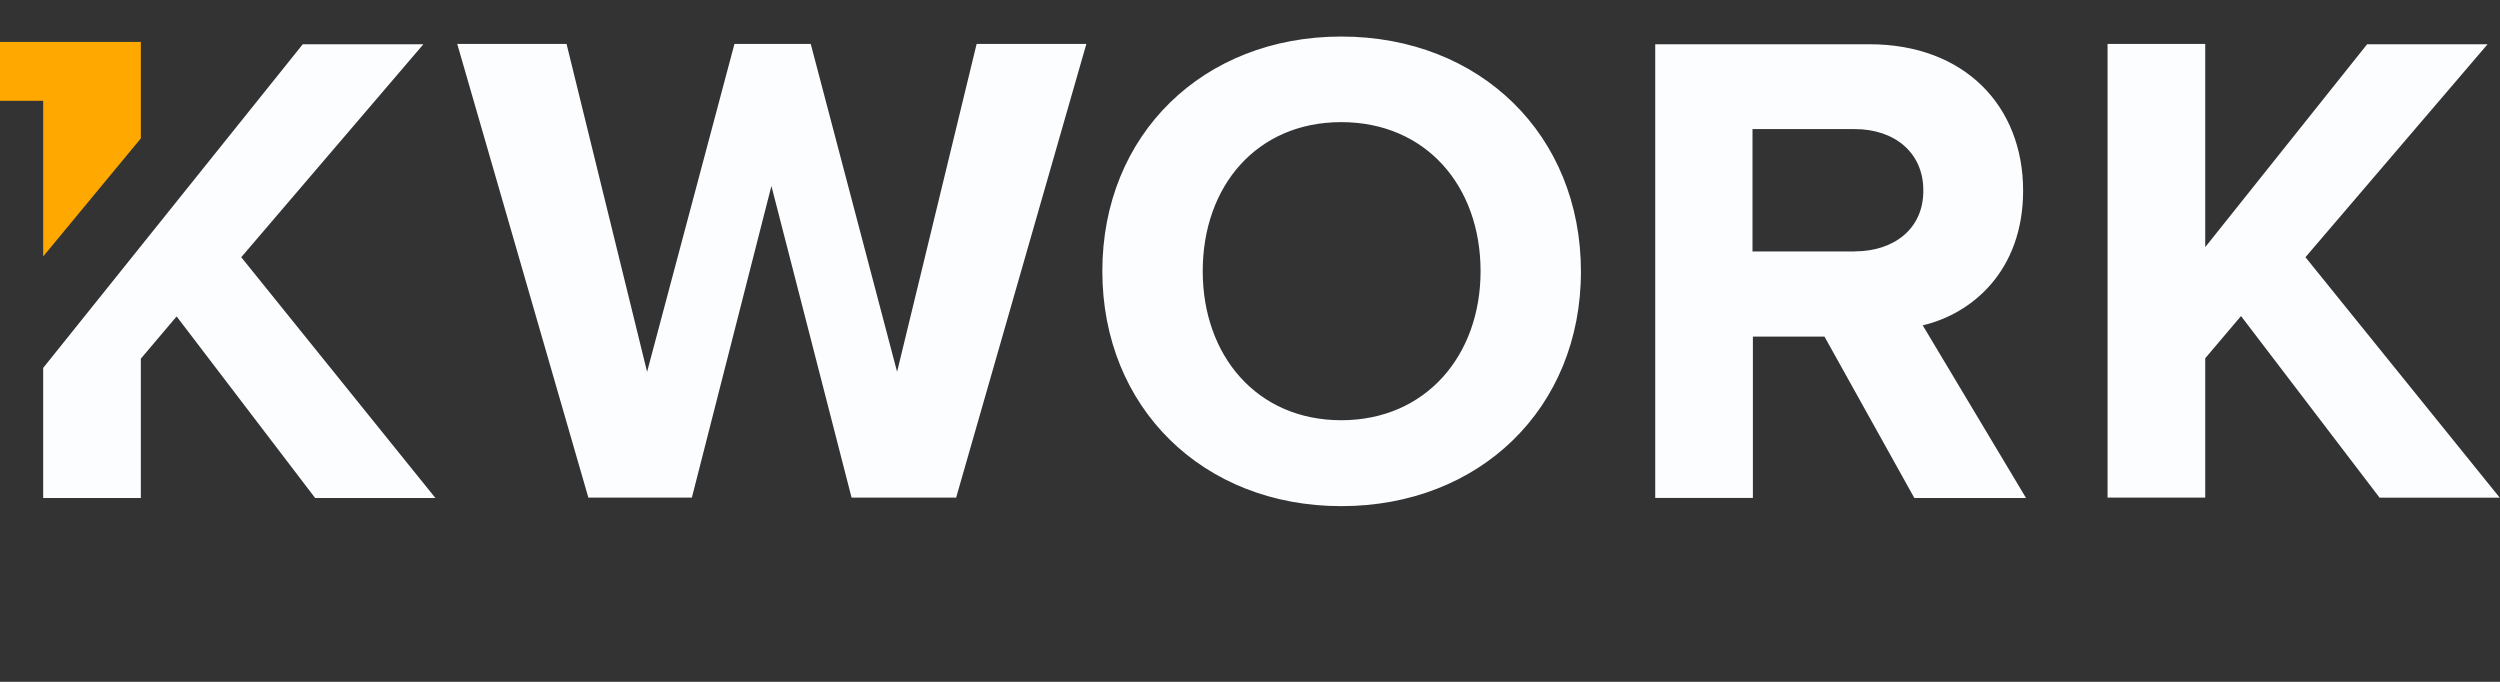 <svg class="jjj" xmlns="http://www.w3.org/2000/svg" width="110" height="30" fill="none"
	fill-rule="evenodd">
	<rect width="100%" height="100%" fill="#333333" stroke="none"/>
	<path class="svg-logo"
		d="M19.158 21.912l-8.543-10.595 8.012-9.368H13.32L1.9 16.188v5.723h4.297V15.78l1.575-1.857 6.095 7.99h5.3zm22.907 0L47.8 1.932h-4.828l-3.5 14.427-3.8-14.427h-3.356L28.472 16.36 24.928 1.932h-4.81l5.77 19.963h4.554l3.5-13.712 3.527 13.712h4.588v.017zm16.95.358c6.095 0 10.546-4.31 10.546-10.322s-4.434-10.34-10.546-10.34c-6.078 0-10.512 4.31-10.512 10.322s4.434 10.34 10.512 10.34zm0-3.78c-3.715 0-6.095-2.845-6.095-6.558 0-3.747 2.38-6.558 6.095-6.558s6.13 2.8 6.13 6.558c0 3.713-2.414 6.558-6.13 6.558zm30.132 3.424L84.6 14.315c2.174-.51 4.417-2.402 4.417-5.928 0-3.713-2.568-6.44-6.763-6.44H72.83v19.963h4.297V14.81h3.15l3.955 7.103h4.914zm-7.533-10.85H77.11V5.68h4.503c1.73 0 3.013 1.022 3.013 2.69.017 1.686-1.284 2.69-3.013 2.69zM110 21.912l-8.56-10.595 8.012-9.368h-5.3l-7.122 8.925V1.932h-4.297v19.963h4.297v-6.132l1.575-1.857 6.095 7.99h5.3v.017z"
		fill="#fcfdff">
	</path>
	<path d="M6.198 6.087L1.9 11.283V4.435H0v-2.59h6.198v4.24z" fill="#ffa800"></path>
</svg>
